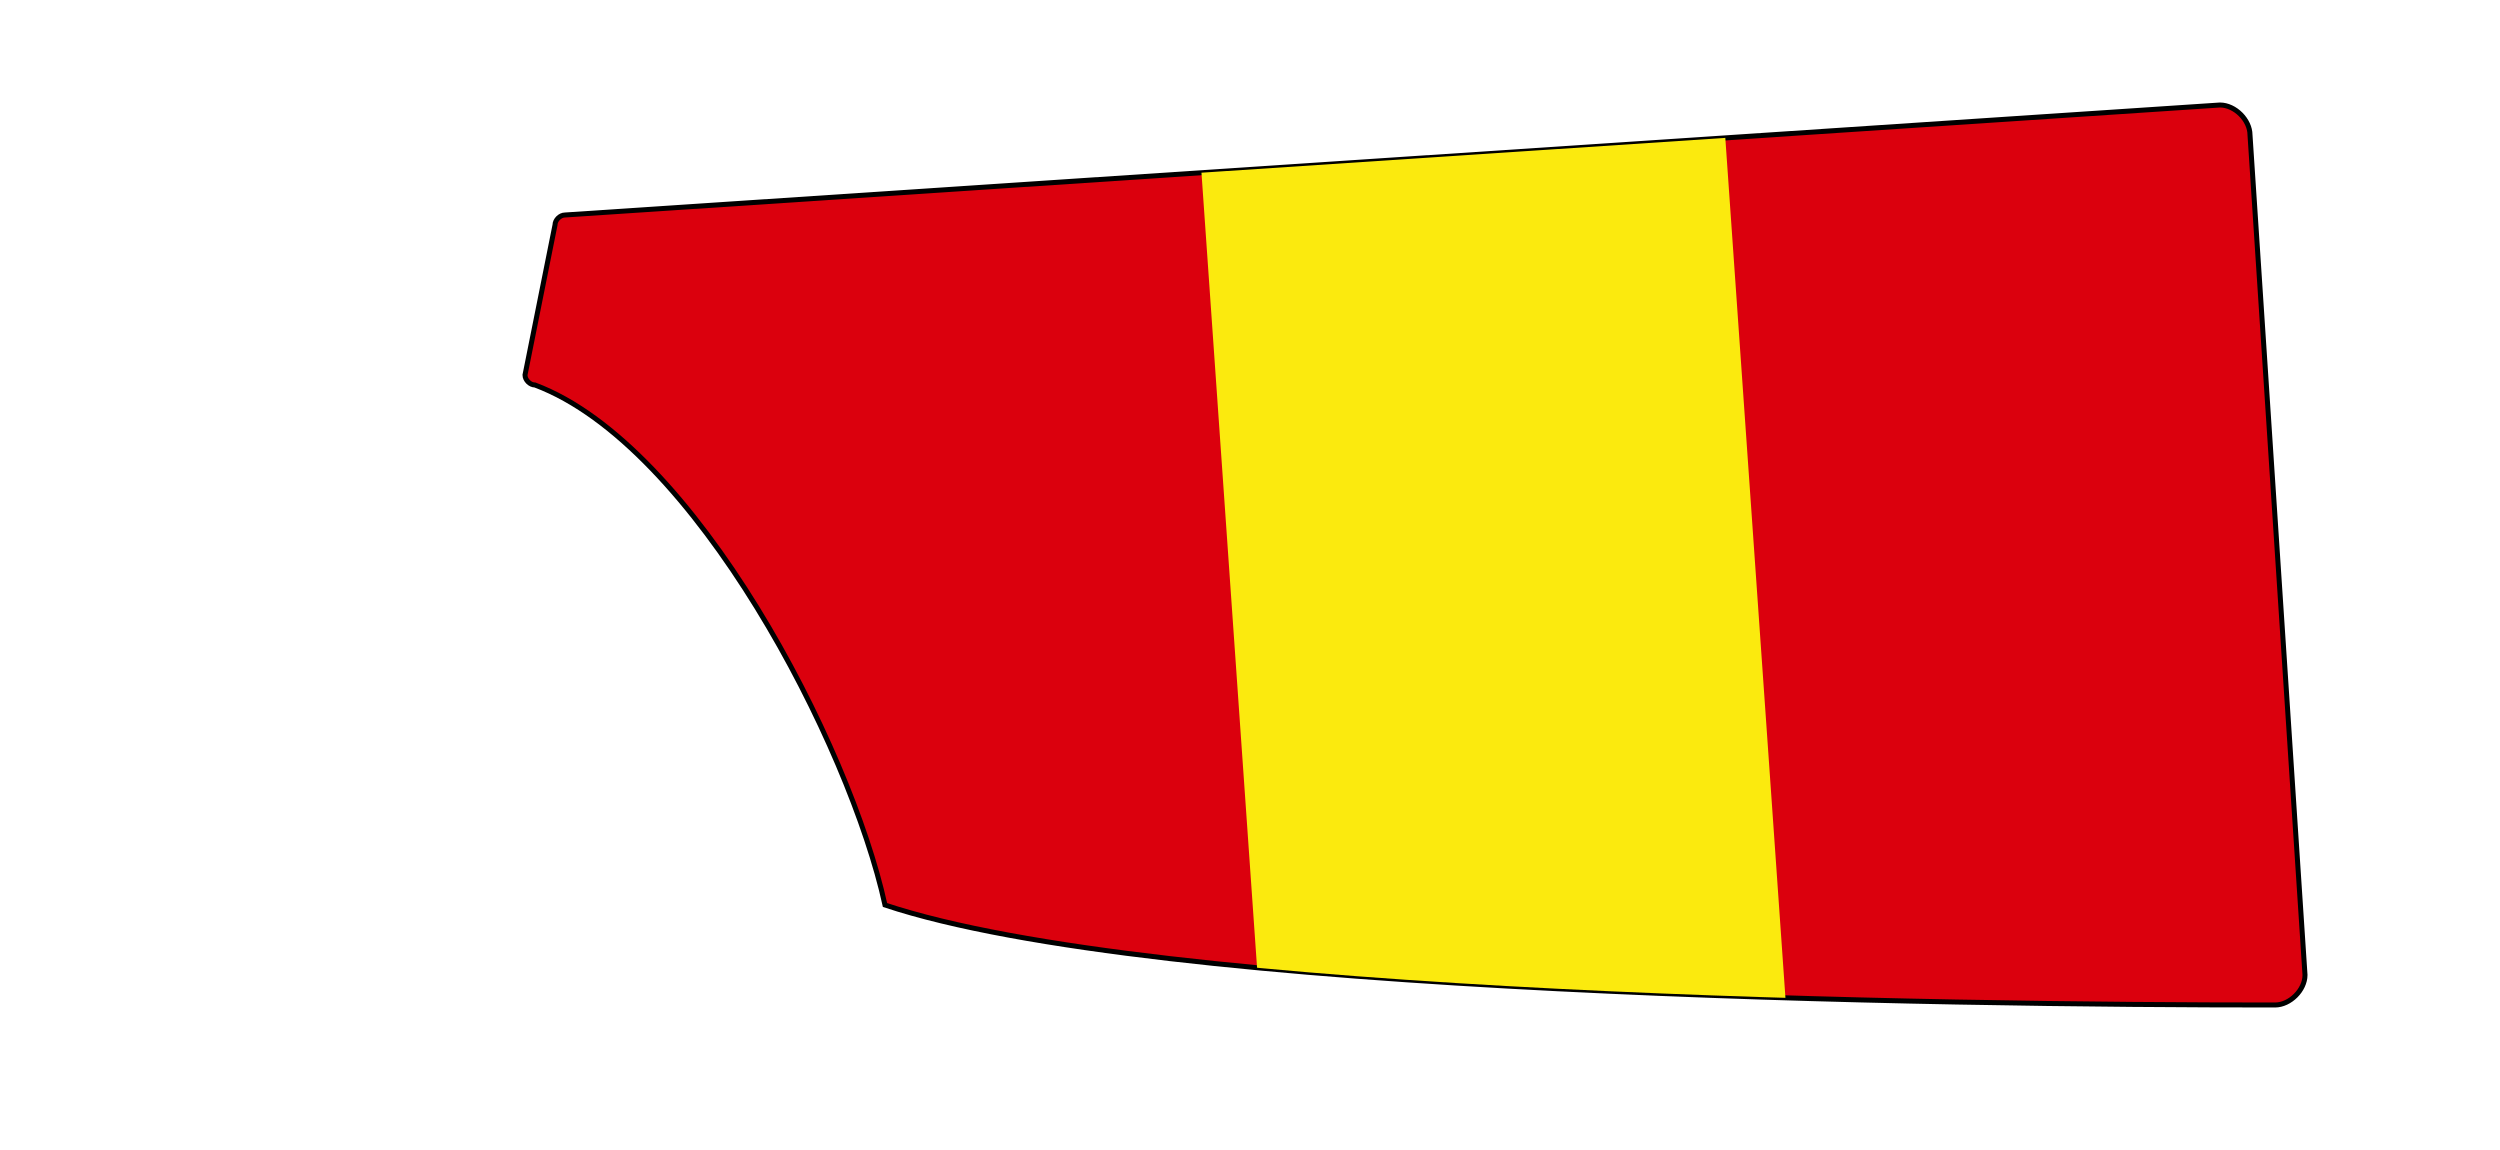 <svg xmlns="http://www.w3.org/2000/svg" xmlns:xlink="http://www.w3.org/1999/xlink" width="500" height="230" viewBox="0 0 500 230"><defs><path id="spoonPath" d="M 105,75 C 105,76 106,77 107,77 C 139,89 170,149 177,181 C 231,199 389,201 455,201 C 458,201 461,198 461,195 L 450,27 C 450,24 447,21 444,21 L 113,43 C 112,43 111,44 111,45  Z"></path><clipPath id="spoonClip"><use xlink:href="#spoonPath"></use></clipPath></defs><g><use xlink:href="#spoonPath" style="stroke:black;stroke-width:1;fill:#db000d"></use><g clip-rule="nonzero" clip-path="url(#spoonClip)"><clipPath id="vert30stripe"><rect transform="rotate(-4) scale(0.63 0.81) translate(210,60)" x="33.333%" y="0%" width="33.333%" height="100%"></rect></clipPath><g clip-rule="nonzero" clip-path="url(#vert30stripe)"><rect fill="#fbea0e" x="0" y="0" width="100%" height="100%"></rect></g></g></g></svg>